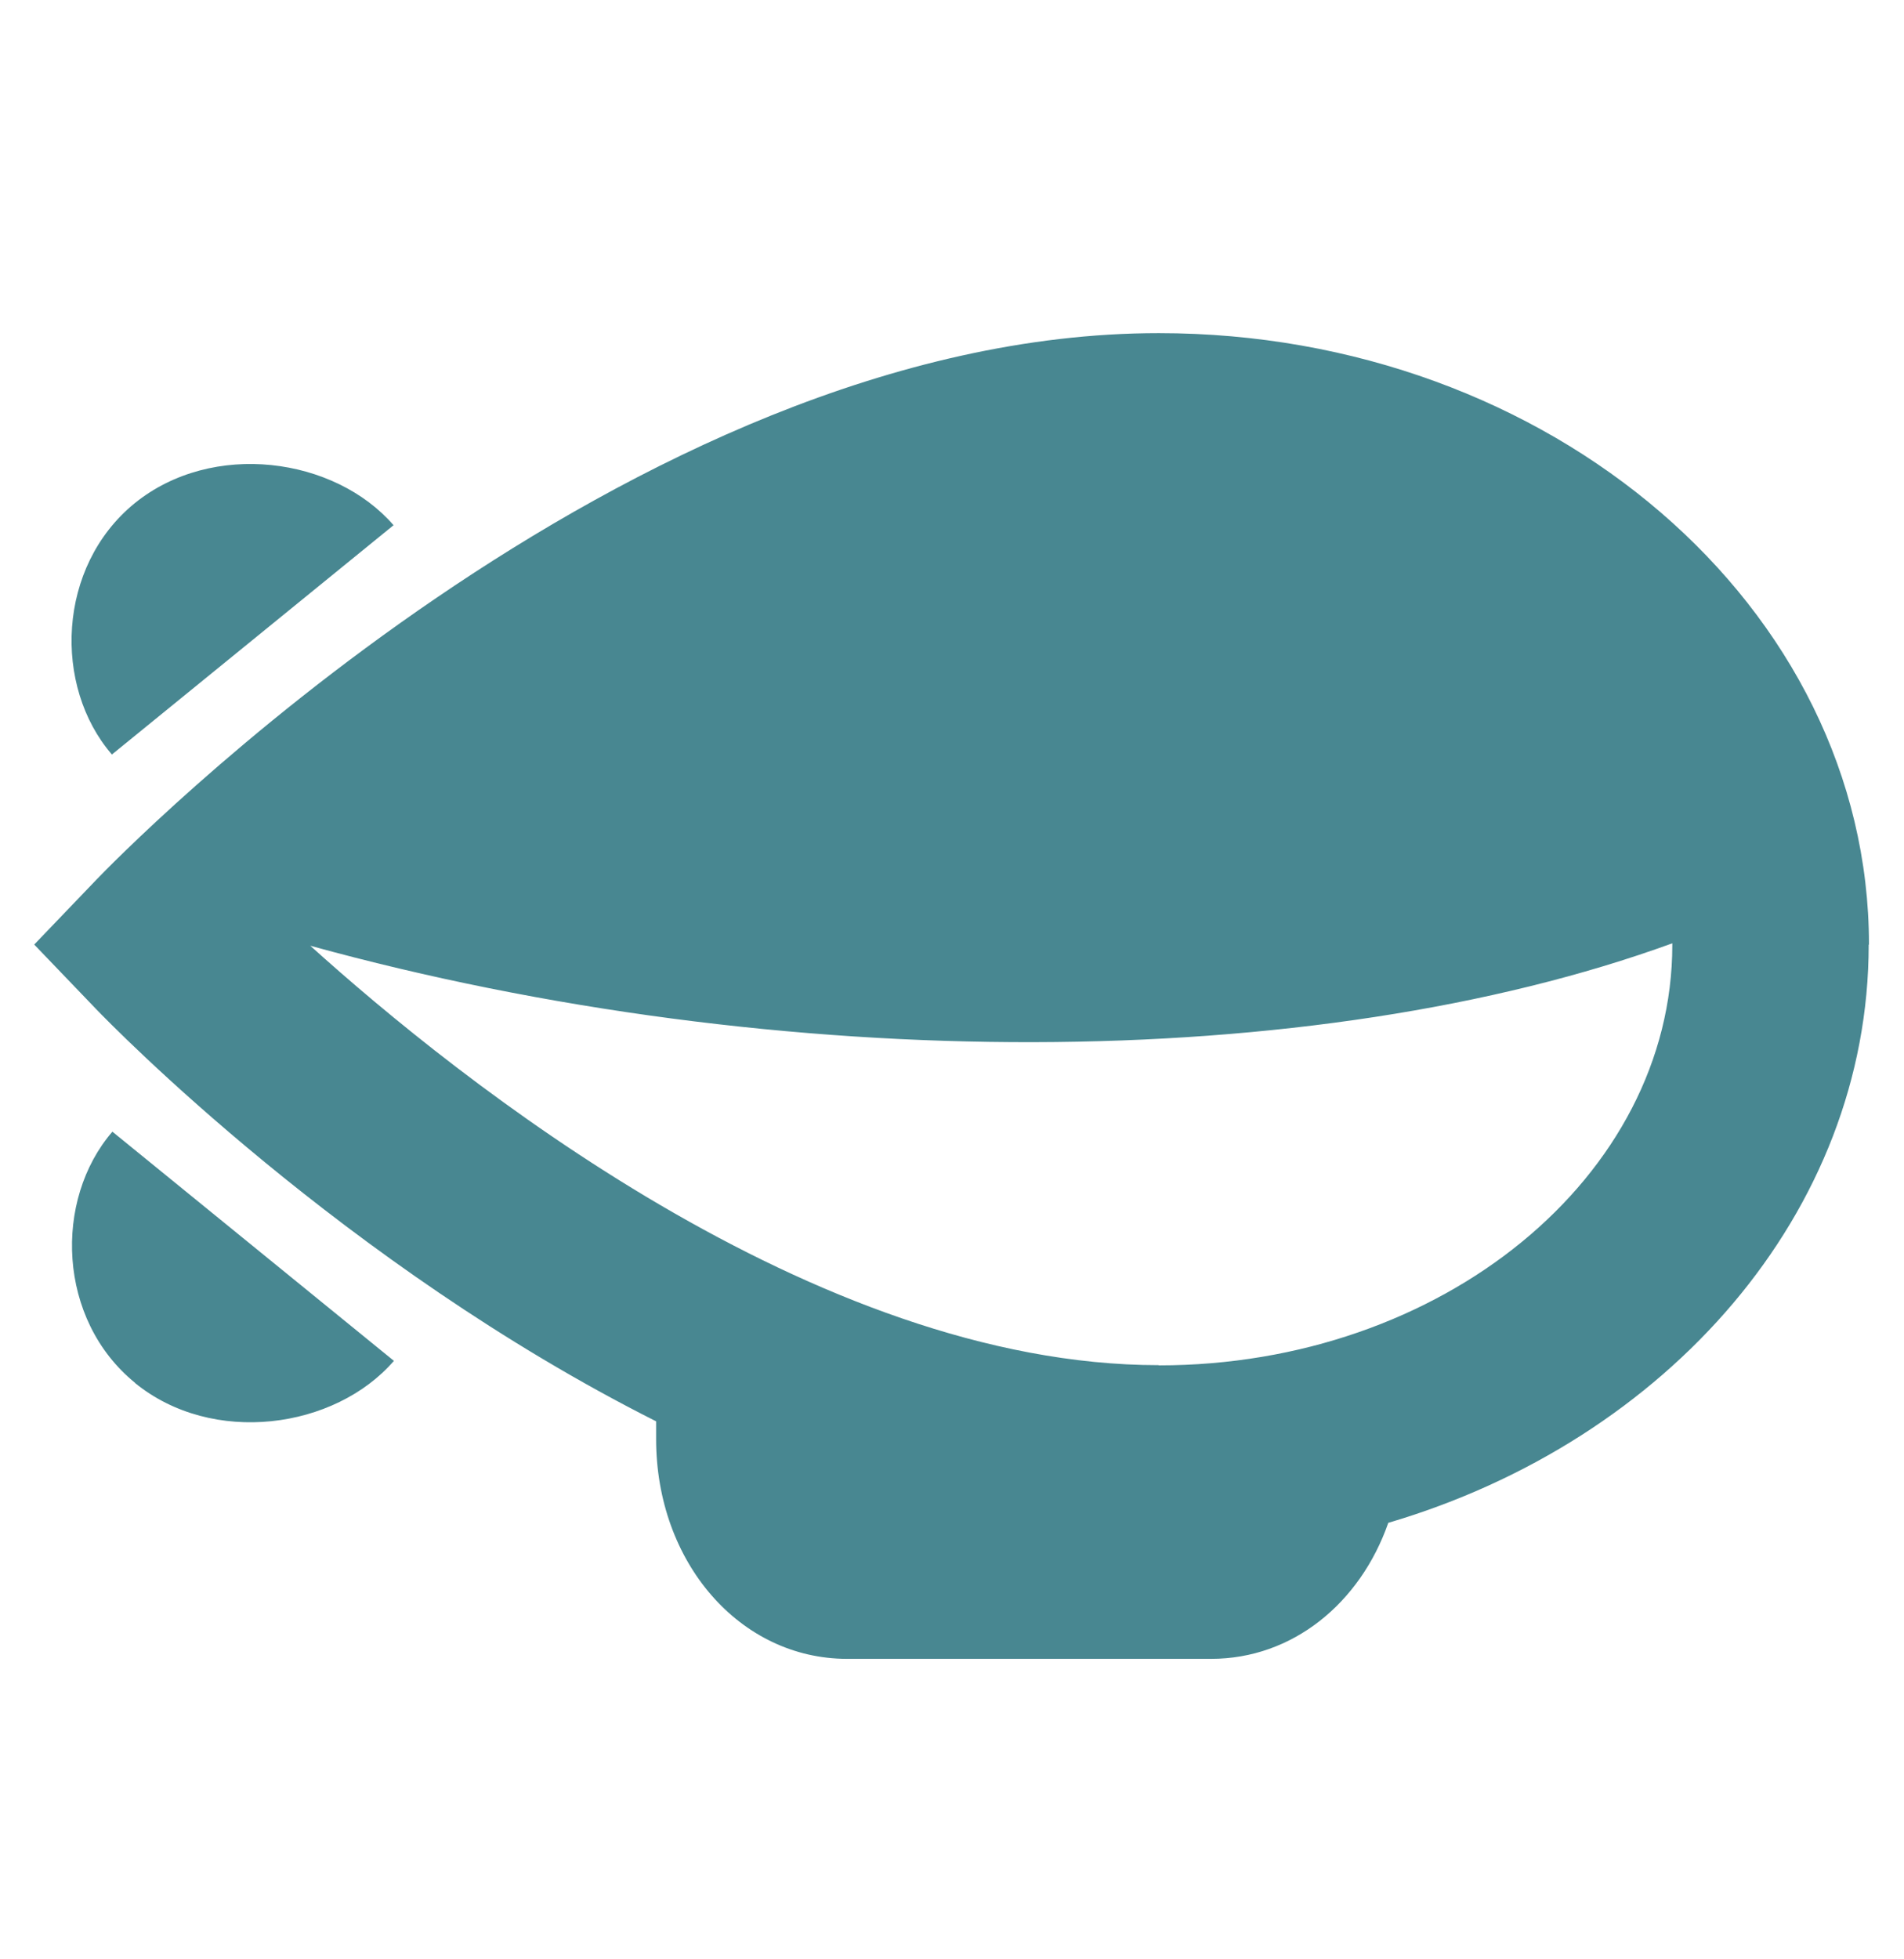 <svg width="35" height="36" viewBox="0 0 35 36" fill="none" xmlns="http://www.w3.org/2000/svg">
<path d="M34.356 17.355C34.356 11.16 28.499 6.121 21.301 6.121C11.524 6.121 2.17 15.75 1.775 16.16L0.629 17.355L1.775 18.549C2.039 18.823 6.327 23.231 12.061 26.115V26.441C12.061 28.707 13.602 30.479 15.571 30.479H22.265C23.756 30.479 25.002 29.461 25.52 27.98C30.65 26.468 34.351 22.275 34.351 17.355H34.356ZM21.301 25.083C14.976 25.083 8.409 19.819 5.704 17.377C14.375 19.762 24.147 19.731 30.741 17.332C30.741 17.341 30.741 17.35 30.741 17.359C30.741 21.618 26.507 25.087 21.301 25.087V25.083ZM7.236 9.652C6.154 8.4 3.907 8.087 2.475 9.247C1.047 10.411 0.974 12.611 2.057 13.863L7.232 9.652H7.236ZM2.48 25.409C3.907 26.573 6.158 26.256 7.241 25.004L2.066 20.793C0.984 22.046 1.052 24.245 2.484 25.409H2.48Z" fill="#488791"/>
</svg>
